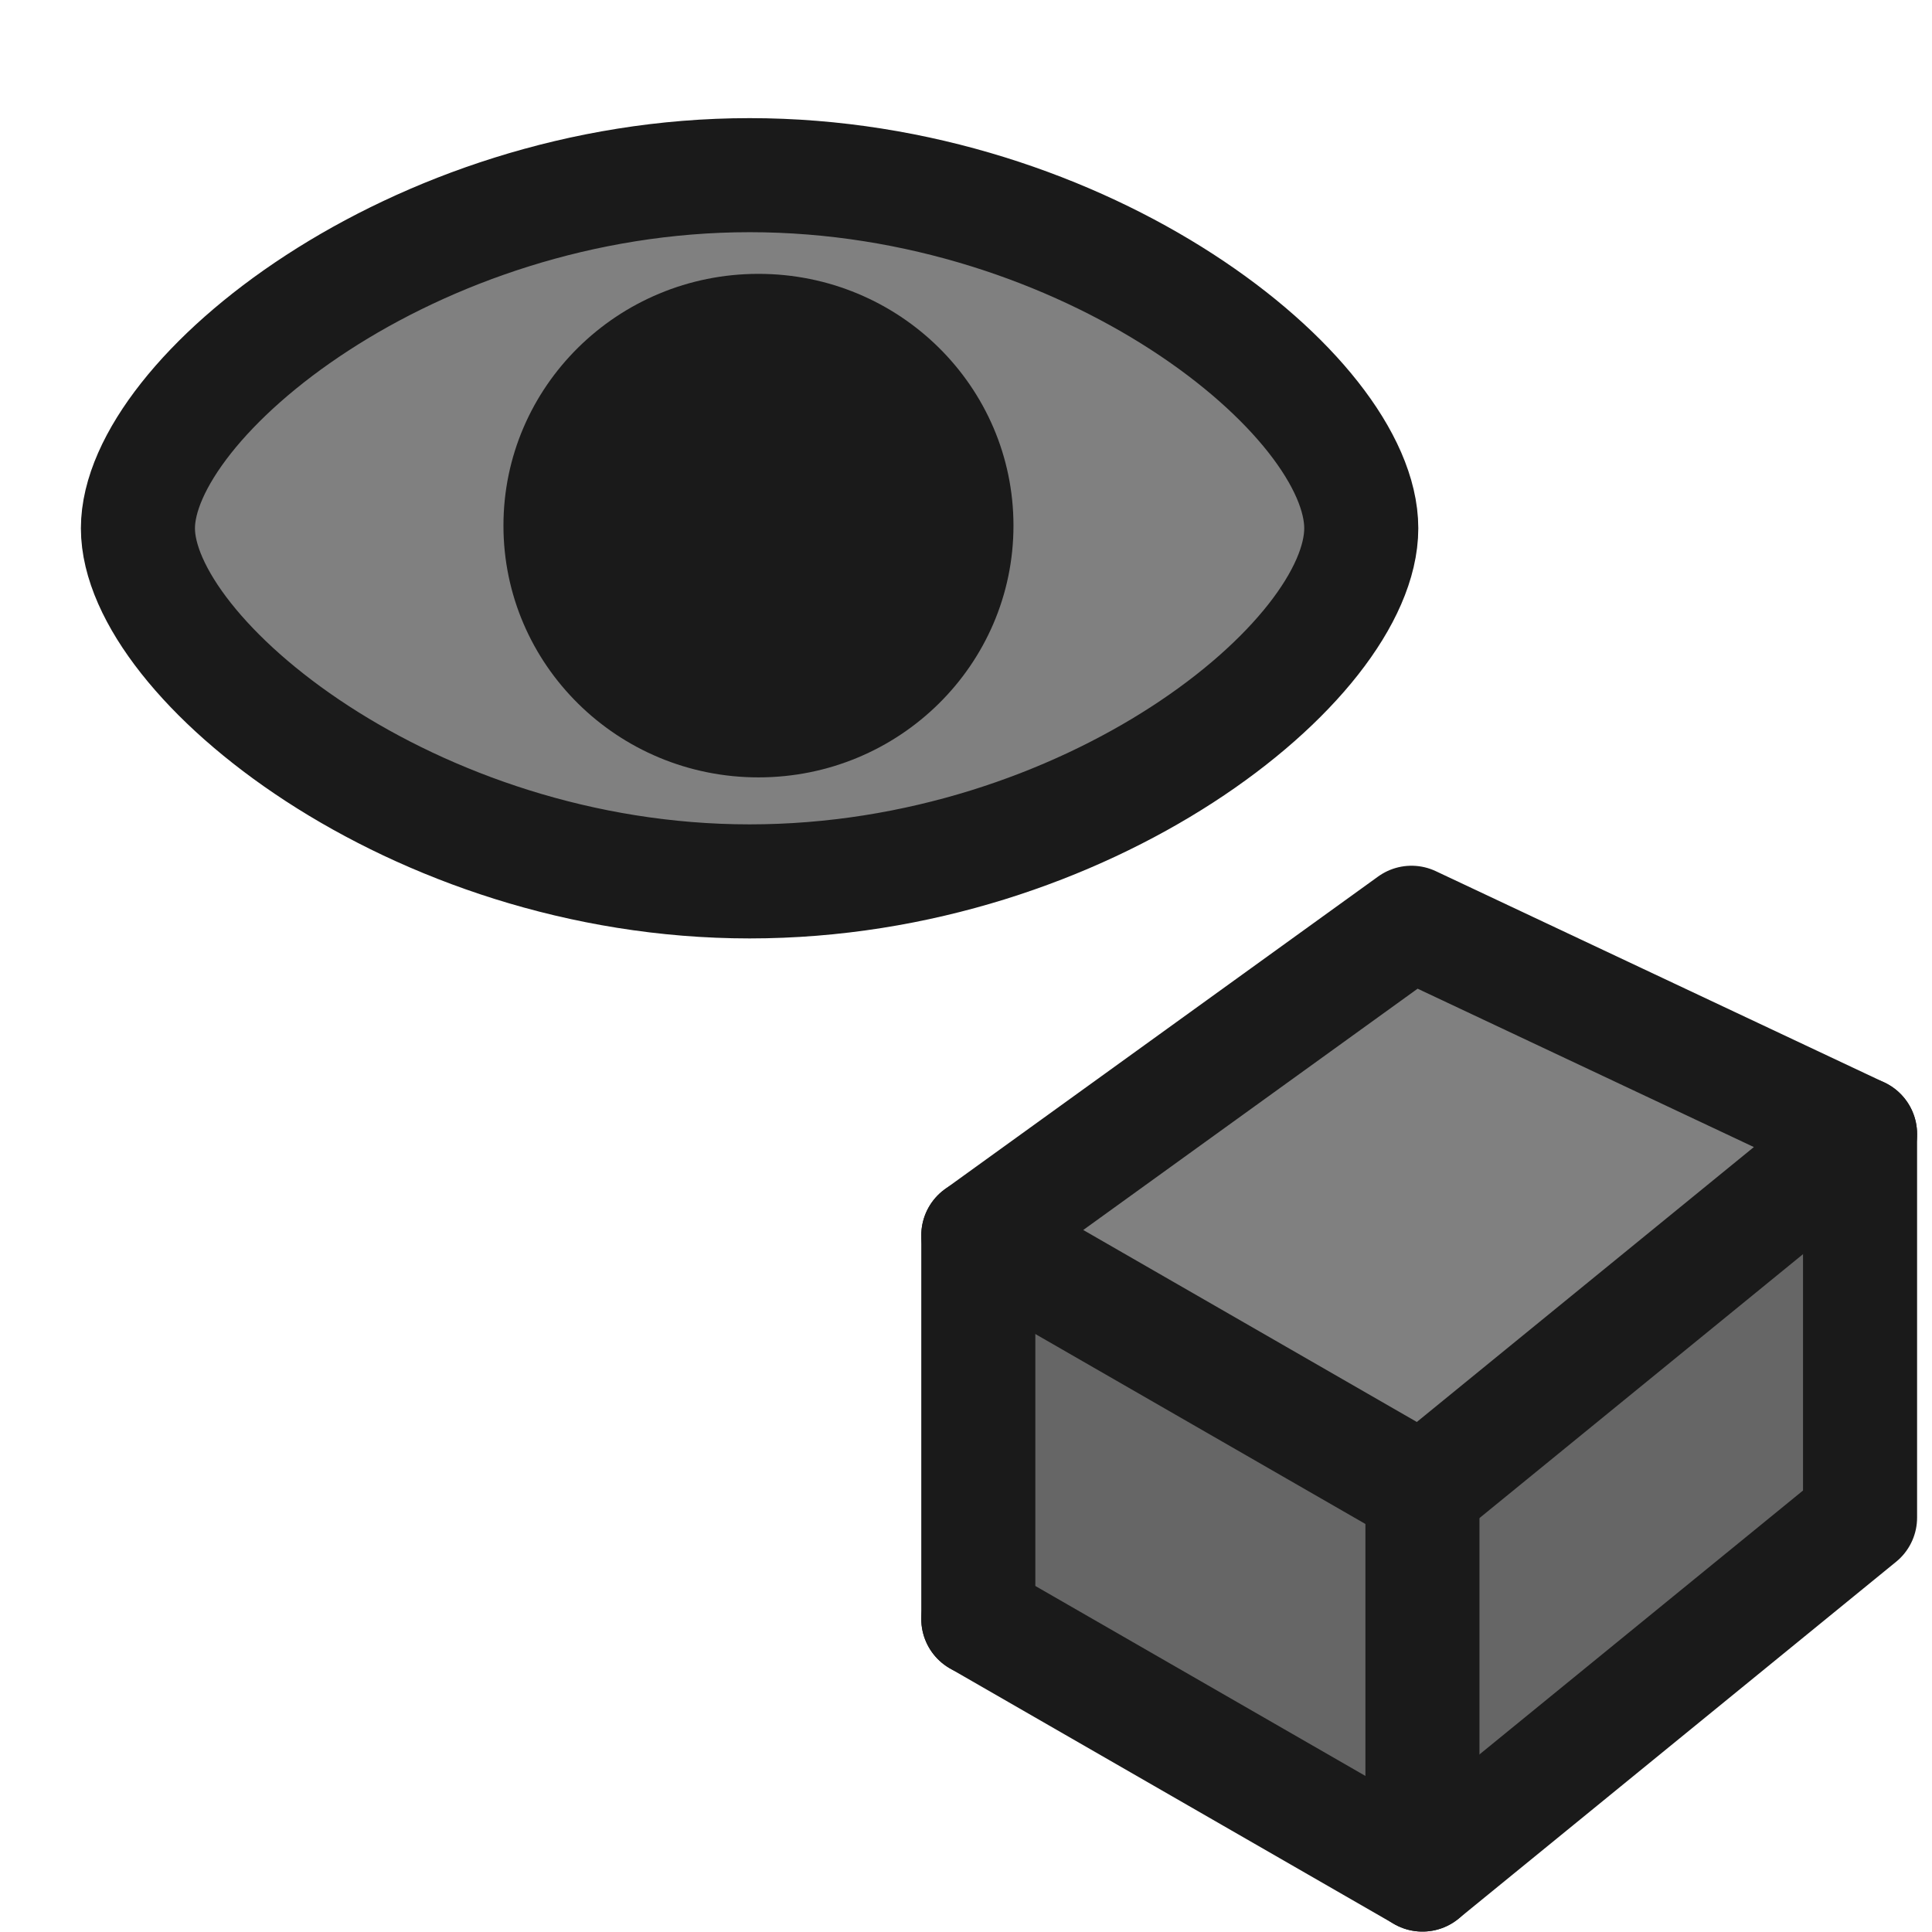 <?xml version="1.0" encoding="UTF-8" standalone="no"?>
<svg
   xmlns:dc="http://purl.org/dc/elements/1.1/"
   xmlns:cc="http://creativecommons.org/ns#"
   xmlns:rdf="http://www.w3.org/1999/02/22-rdf-syntax-ns#"
   xmlns:svg="http://www.w3.org/2000/svg"
   xmlns="http://www.w3.org/2000/svg"
   xmlns:sodipodi="http://sodipodi.sourceforge.net/DTD/sodipodi-0.dtd"
   xmlns:inkscape="http://www.inkscape.org/namespaces/inkscape"
   sodipodi:docname="MODELER_isolate.svg"
   inkscape:version="1.0 (4035a4fb49, 2020-05-01)"
   id="svg8"
   version="1.1"
   viewBox="0 0 8.467 8.467"
   height="32"
   width="32">
  <defs
     id="defs2" />
  <sodipodi:namedview
     showguides="true"
     inkscape:pagecheckerboard="0"
     guidetolerance="10.0"
     gridtolerance="10.0"
     objecttolerance="10.0"
     inkscape:document-rotation="0"
     fit-margin-bottom="0"
     fit-margin-right="0"
     fit-margin-left="0"
     fit-margin-top="0"
     inkscape:snap-global="false"
     inkscape:snap-bbox="true"
     inkscape:snap-midpoints="true"
     inkscape:snap-smooth-nodes="true"
     inkscape:object-nodes="true"
     inkscape:snap-intersection-paths="true"
     inkscape:object-paths="true"
     inkscape:snap-center="true"
     inkscape:snap-object-midpoints="true"
     inkscape:snap-page="true"
     inkscape:window-maximized="1"
     inkscape:window-y="-6"
     inkscape:window-x="-6"
     inkscape:window-height="1058"
     inkscape:window-width="1920"
     units="px"
     showgrid="false"
     inkscape:current-layer="g4557"
     inkscape:document-units="mm"
     inkscape:cy="1.375"
     inkscape:cx="-14.1875"
     inkscape:zoom="8"
     inkscape:pageshadow="2"
     inkscape:pageopacity="0.0"
     borderopacity="1.0"
     bordercolor="#666666"
     pagecolor="#ffffff"
     id="base" />
  <g
     transform="translate(-0.009,-288.552)"
     id="layer1"
     inkscape:groupmode="layer"
     inkscape:label="Layer 1">
    <g
       style="stroke:#999999;stroke-opacity:1;stroke-width:0.386;stroke-miterlimit:4;stroke-dasharray:none;stroke-linejoin:round;stroke-linecap:round"
       transform="matrix(1.295,0,0,1.295,-2.299,-85.566)"
       id="g4557">
      <path
         sodipodi:nodetypes="zszsz"
         d="m 6.389,290.682 c 0,0.45 -0.927,1.195 -2.07,1.195 -1.143,0 -2.07,-0.756 -2.07,-1.195 0,-0.44 0.927,-1.195 2.07,-1.195 1.143,0 2.07,0.746 2.07,1.195 z"
         style="fill:#808080;fill-opacity:1;fill-rule:evenodd;stroke:#1a1a1a;stroke-width:0.386;stroke-miterlimit:4;stroke-dasharray:none"
         id="path218" />
      <ellipse
         ry="0.852"
         rx="0.863"
         cy="290.673"
         cx="4.349"
         id="path2296"
         style="fill:#1a1a1a;fill-opacity:1;fill-rule:evenodd;stroke:none;stroke-width:0.432;stroke-linecap:round;stroke-linejoin:round" />
      <path
         id="path2117"
         d="m 6.615,294.572 4.892e-4,-0.553 0.721,-0.587 0.721,-0.587 v 0.554 0.554 l -0.712,0.581 c -0.392,0.319 -0.716,0.583 -0.722,0.587 -0.008,0.005 -0.009,-0.107 -0.009,-0.548 z"
         style="fill:#666666;fill-opacity:1;stroke:#666666;stroke-width:0.042;stroke-linecap:round;stroke-linejoin:round;stroke-miterlimit:4;stroke-dasharray:none;stroke-opacity:1" />
      <path
         id="path2119"
         d="m 5.846,294.709 -0.698,-0.402 -0.002,-0.552 c -0.001,-0.354 6.508e-4,-0.551 0.005,-0.549 0.004,10e-4 0.32,0.182 0.702,0.402 l 0.695,0.4 v 0.552 c 0,0.304 -8.167e-4,0.552 -0.002,0.552 -0.001,-1.9e-4 -0.316,-0.181 -0.7,-0.403 z"
         style="fill:#666666;fill-opacity:1;stroke:#666666;stroke-width:0.04;stroke-linecap:round;stroke-linejoin:round;stroke-miterlimit:4;stroke-dasharray:none;stroke-opacity:1" />
      <path
         sodipodi:nodetypes="ccccc"
         id="path2109"
         d="m 5.093,293.075 1.466,-1.058 1.518,0.715 -1.481,1.208 z"
         style="fill:#808080;fill-opacity:1;stroke:#1a1a1a;stroke-width:0.386;stroke-linecap:round;stroke-linejoin:round;stroke-miterlimit:4;stroke-dasharray:none;stroke-opacity:1" />
      <path
         id="path2111"
         d="m 6.596,295.238 v -1.298"
         style="fill:none;stroke:#1a1a1a;stroke-width:0.386;stroke-linecap:round;stroke-linejoin:bevel;stroke-miterlimit:4;stroke-dasharray:none;stroke-opacity:1" />
      <path
         id="path2113"
         d="m 8.077,292.732 v 1.298 l -1.481,1.208 -1.503,-0.865"
         style="fill:none;stroke:#1a1a1a;stroke-width:0.386;stroke-linecap:round;stroke-linejoin:round;stroke-miterlimit:4;stroke-dasharray:none;stroke-opacity:1" />
      <path
         id="path2115"
         d="m 5.093,294.373 v -1.298"
         style="fill:none;stroke:#1a1a1a;stroke-width:0.386;stroke-linecap:round;stroke-linejoin:bevel;stroke-miterlimit:4;stroke-dasharray:none;stroke-opacity:1" />
    </g>
  </g>
</svg>

